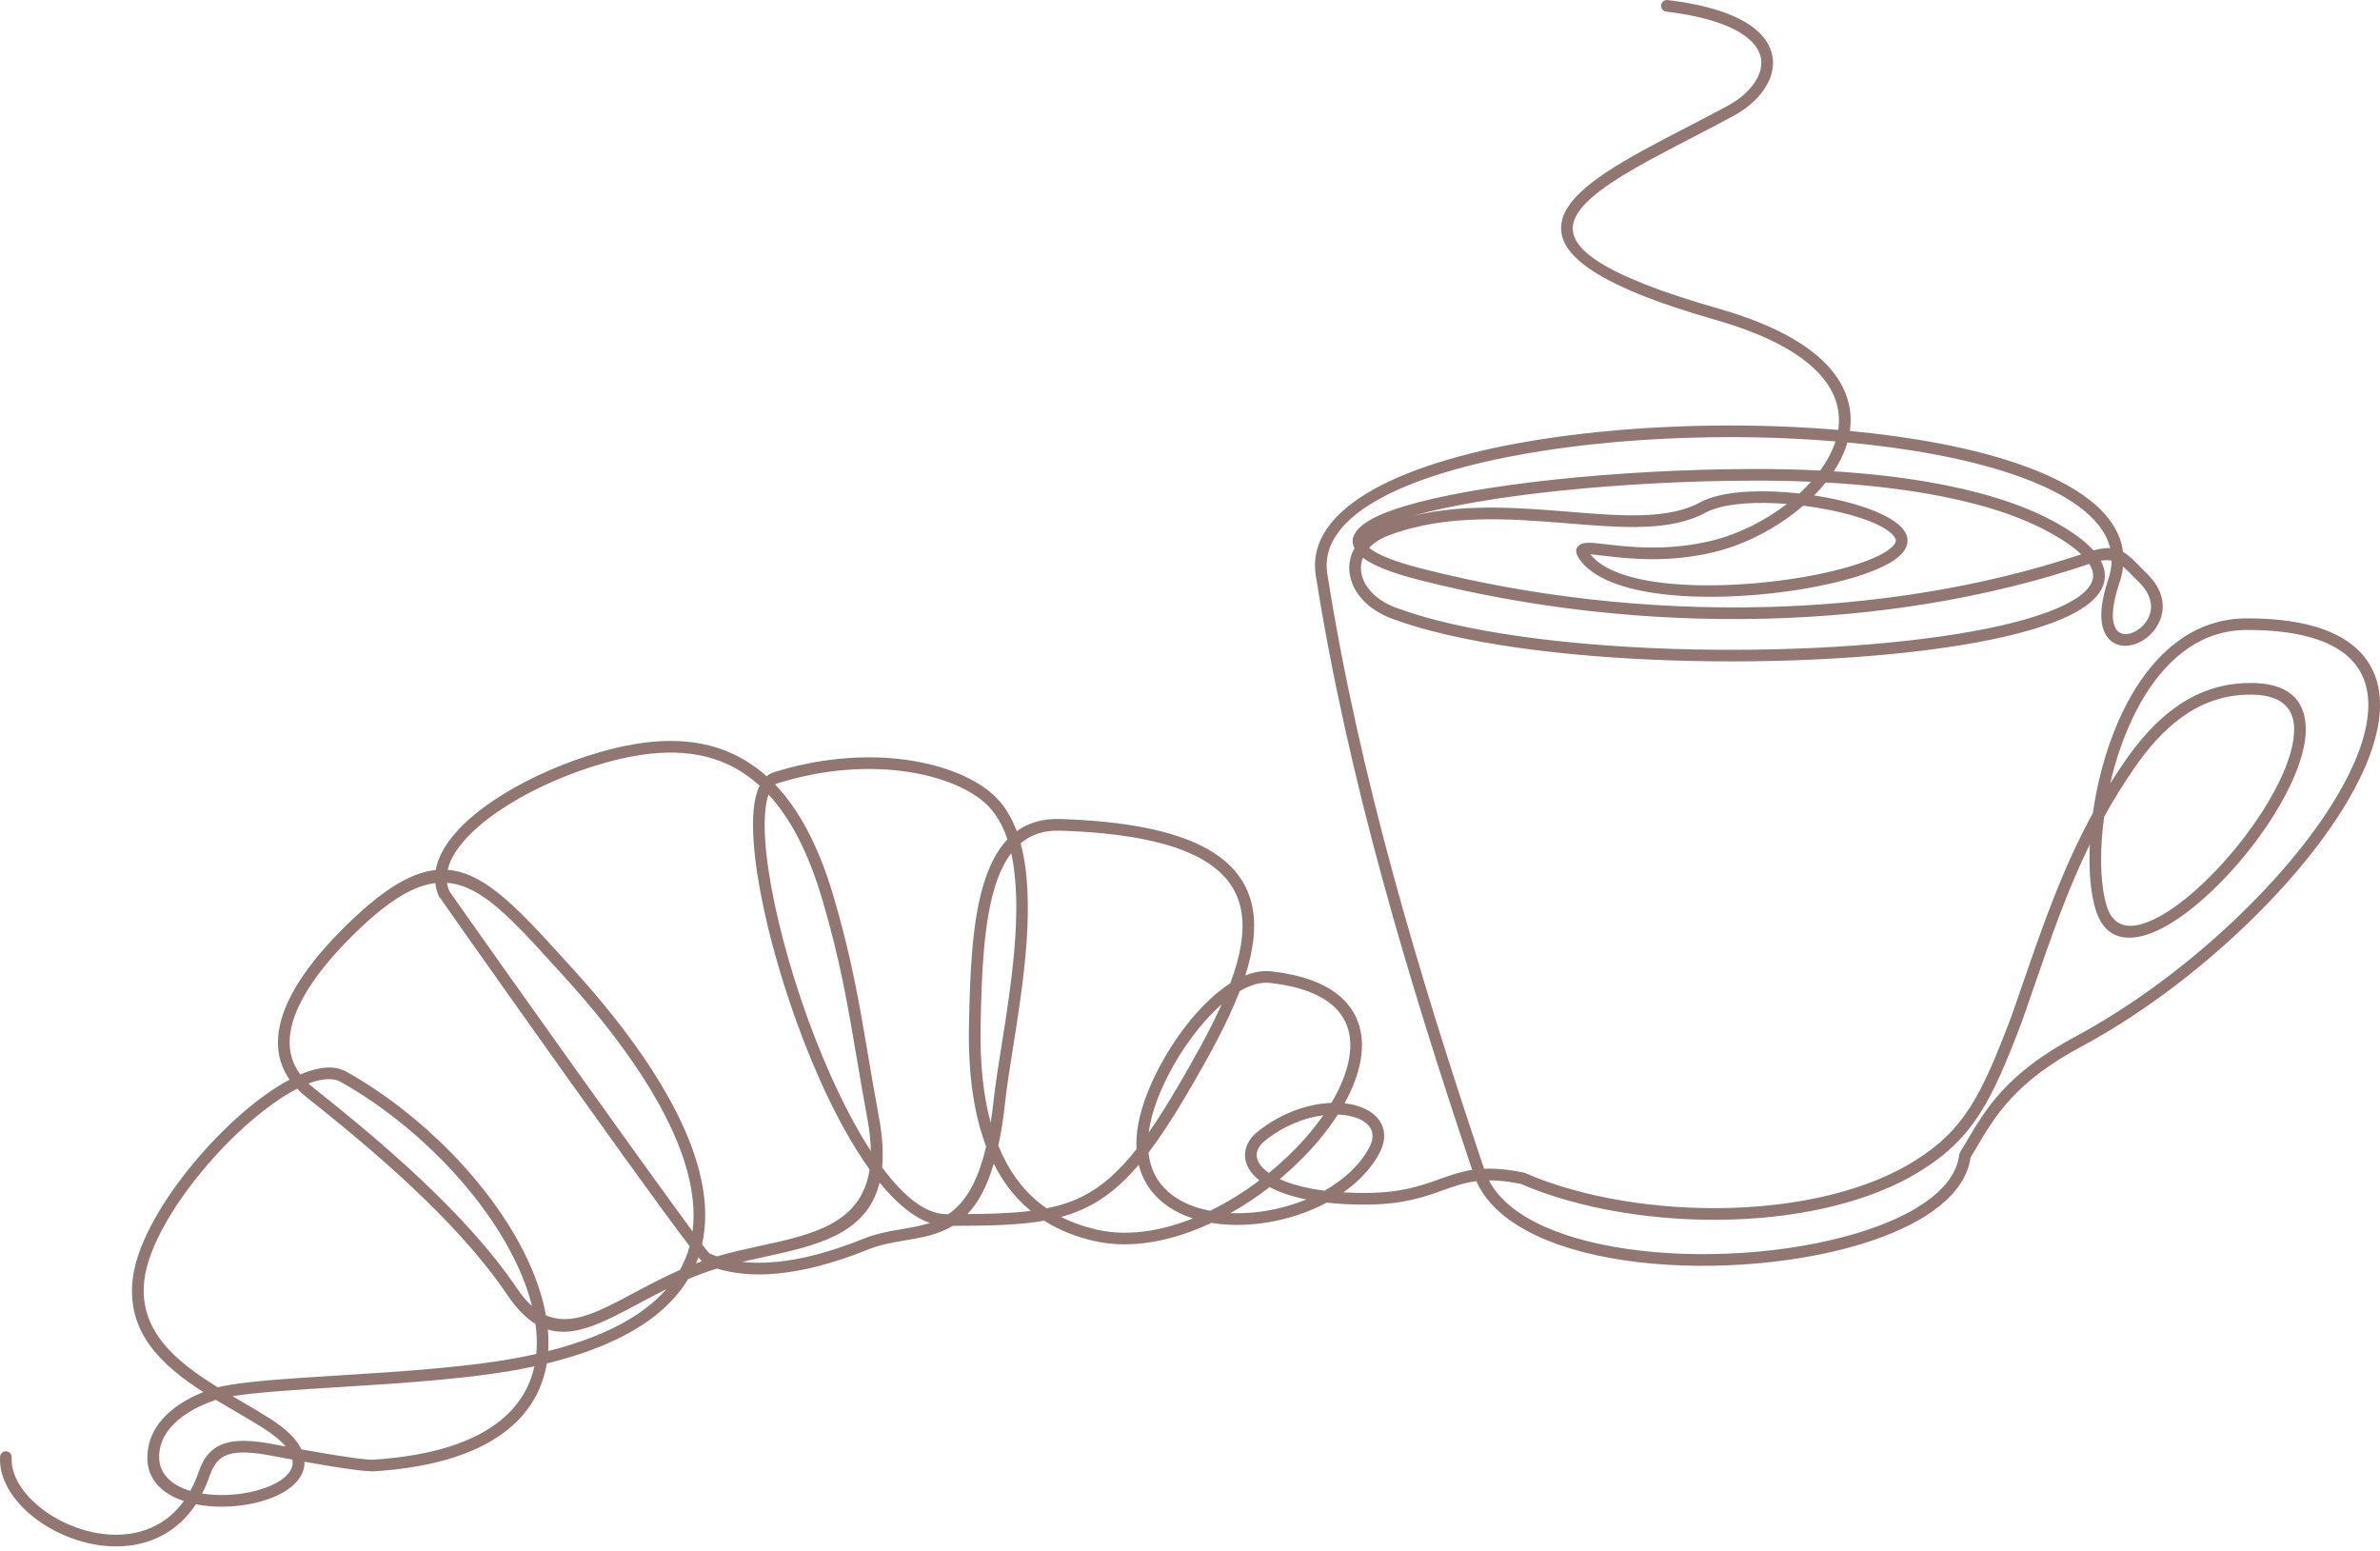 <svg width="264" height="172" viewBox="0 0 264 172" fill="none" xmlns="http://www.w3.org/2000/svg">
<path fill-rule="evenodd" clip-rule="evenodd" d="M224.304 113.236L224.291 113.271C222.606 117.721 221.264 120.93 219.624 123.492C217.959 126.095 216.007 128.005 213.124 129.815C207.604 133.281 199.975 135.003 192.172 135.256C183.768 135.528 175.136 134.098 168.712 131.311C167.316 131.025 166.16 130.91 165.154 130.915C167.428 135.269 174.046 137.777 181.837 138.697C186.05 139.195 190.59 139.223 194.975 138.824C199.359 138.425 203.589 137.6 207.183 136.391C212.851 134.484 216.895 131.652 217.316 128.087H217.318C217.329 127.998 217.358 127.91 217.408 127.828C217.623 127.474 217.865 127.063 218.108 126.651C220.281 122.962 222.585 119.05 230.241 114.951C241.824 108.749 253.598 97.844 259.274 88.224C261.263 84.854 262.492 81.659 262.681 78.91C262.863 76.272 262.072 74.043 260.047 72.478C257.906 70.823 254.391 69.862 249.206 69.869C248.026 69.871 246.917 70.044 245.877 70.363C241.468 71.715 238.276 75.717 236.18 80.477C235.276 82.53 234.577 84.721 234.072 86.902C234.578 86.094 235.109 85.283 235.668 84.472C237.235 82.201 239.077 80.056 241.302 78.464C243.557 76.85 246.199 75.801 249.334 75.757C253.849 75.639 255.688 77.656 255.767 80.708C255.863 84.374 253.16 89.604 249.577 94.161C246.004 98.706 241.522 102.628 238.051 103.692C235.439 104.493 233.355 103.816 232.457 100.888C232.01 99.43 231.778 97.513 231.774 95.344C231.773 94.791 231.787 94.221 231.817 93.638C229.307 98.768 227.517 103.953 225.627 109.428C225.149 110.811 224.665 112.213 224.305 113.236H224.304ZM223.083 112.812L223.085 112.807C223.629 111.26 224.02 110.129 224.406 109.009C226.666 102.463 228.785 96.328 232.15 90.184C232.626 86.804 233.561 83.213 234.994 79.957C237.227 74.886 240.675 70.608 245.496 69.13C246.653 68.775 247.889 68.582 249.205 68.581C254.697 68.574 258.474 69.632 260.836 71.457C263.241 73.316 264.183 75.927 263.971 78.998C263.767 81.959 262.475 85.346 260.387 88.884C254.605 98.684 242.626 109.785 230.847 116.092C223.514 120.019 221.304 123.77 219.221 127.306C219.016 127.653 218.813 127.997 218.584 128.378C218.015 132.443 213.656 135.577 207.593 137.617C203.907 138.857 199.575 139.703 195.092 140.111C190.609 140.519 185.975 140.491 181.685 139.984C173.221 138.984 166.032 136.103 163.764 131.005C162.395 131.177 161.28 131.576 160.08 132.006C157.996 132.753 155.666 133.588 151.496 133.604C149.9 133.609 148.457 133.531 147.163 133.385C144.418 134.849 141.191 135.702 138.109 135.837C136.83 135.893 135.572 135.827 134.381 135.631C130.082 137.645 125.511 138.577 121.411 137.647C119.516 137.218 117.604 136.52 115.827 135.389C113.064 135.876 109.814 135.954 105.687 135.961C104.054 136.95 102.222 137.263 100.347 137.582C99 137.812 97.627 138.046 96.33 138.569C92.367 140.168 89.014 140.991 86.179 141.254C83.542 141.498 81.347 141.256 79.522 140.698C78.407 141.039 77.343 141.44 76.323 141.873C75.629 143.022 74.731 144.115 73.603 145.137C70.817 147.664 66.626 149.76 60.652 151.222C60.191 153.989 58.853 156.469 56.447 158.458C53.367 161.005 48.532 162.728 41.535 163.182C40.8 163.23 38.979 162.992 36.814 162.643C35.846 162.487 34.813 162.309 33.778 162.125C33.792 162.743 33.606 163.325 33.264 163.863C32.396 165.225 30.44 166.218 28.162 166.723C26.109 167.178 23.765 167.248 21.728 166.839C20.189 169.167 18.127 170.519 15.88 171.128C13.98 171.643 11.955 171.62 10.012 171.204C8.084 170.791 6.232 169.989 4.663 168.944C1.801 167.04 -0.145 164.304 0.009 161.575C0.028 161.219 0.333 160.946 0.689 160.965C1.046 160.984 1.318 161.289 1.299 161.645C1.173 163.886 2.877 166.202 5.376 167.866C6.816 168.824 8.514 169.559 10.281 169.938C12.032 170.313 13.848 170.337 15.541 169.877C17.373 169.38 19.07 168.305 20.392 166.484C17.585 165.546 15.711 163.529 16.536 160.138C16.835 158.909 17.582 157.673 18.847 156.572L18.885 156.542C19.818 155.738 21.032 155.003 22.558 154.396C17.959 151.442 14.007 147.822 14.725 141.811C14.966 139.794 15.861 137.497 17.18 135.149C19.492 131.033 23.127 126.724 26.804 123.521C28.604 121.952 30.427 120.644 32.128 119.742C30.846 117.913 30.595 115.885 31.03 113.801C31.541 111.354 33.014 108.85 34.858 106.531C35.742 105.418 36.715 104.345 37.707 103.338C42.082 98.903 45.38 96.798 48.332 96.492C48.632 94.772 49.762 93.038 51.462 91.397C53.795 89.144 57.23 87.04 61.028 85.398C62.804 84.63 64.65 83.965 66.491 83.435C71.591 81.967 76.744 81.488 81.32 83.625C82.615 84.229 83.859 85.042 85.037 86.099C85.278 85.893 85.551 85.74 85.855 85.645C90.741 84.12 95.379 83.753 99.35 84.137C104.093 84.596 107.908 86.134 110.088 88.062C111.297 89.13 112.171 90.538 112.782 92.184C114.056 91.264 115.642 90.774 117.616 90.837C132.223 91.302 137.971 95.143 138.962 100.83C139.349 103.05 138.986 105.531 138.132 108.189C139.101 107.801 140.063 107.629 140.987 107.731C146.561 108.34 149.546 110.448 150.619 113.307C151.338 115.223 151.175 117.446 150.34 119.759C150.03 120.62 149.626 121.495 149.14 122.371C150.119 122.478 150.989 122.735 151.684 123.12C152.518 123.581 153.115 124.227 153.384 125.027C153.667 125.868 153.576 126.847 153.002 127.917C152.095 129.608 150.701 131.062 149.016 132.246C149.793 132.292 150.619 132.314 151.494 132.311C155.438 132.297 157.656 131.501 159.642 130.789C160.844 130.359 161.964 129.957 163.301 129.754C159.713 119.074 156.284 108.263 153.307 97.35C150.284 86.267 147.732 75.088 145.957 63.849C144.743 56.14 155.931 51.091 170.822 48.745C179.45 47.387 189.334 46.914 198.72 47.346C200.468 47.427 202.198 47.538 203.9 47.682L203.929 47.478C204.151 45.686 203.712 43.86 202.368 42.124C200.429 39.62 196.639 37.292 190.307 35.483C176.404 31.511 172.284 27.872 173.312 24.274C174.321 20.741 180.472 17.555 187.066 14.139C188.57 13.36 190.097 12.568 191.686 11.706L191.732 11.683C193.169 10.894 194.322 9.822 194.927 8.66C195.319 7.907 195.474 7.12 195.311 6.361C195.146 5.591 194.649 4.824 193.737 4.114C192.128 2.863 189.295 1.827 184.831 1.29C184.476 1.248 184.222 0.927 184.264 0.571C184.306 0.217 184.628 -0.038 184.983 0.005C189.705 0.573 192.752 1.708 194.532 3.092C195.703 4.002 196.349 5.031 196.577 6.092C196.806 7.164 196.603 8.245 196.077 9.257C195.355 10.644 194.011 11.906 192.352 12.816L192.304 12.845C190.839 13.64 189.236 14.471 187.658 15.288C181.323 18.57 175.414 21.632 174.558 24.628C173.748 27.465 177.687 30.532 190.662 34.239C197.282 36.13 201.291 38.623 203.391 41.335C204.964 43.367 205.478 45.518 205.215 47.635L205.193 47.798C212.159 48.455 218.596 49.649 223.71 51.389C230.462 53.686 234.959 56.948 235.489 61.207C236.128 61.573 236.701 62.158 237.422 62.894L237.425 62.897C237.63 63.108 237.853 63.335 238.182 63.658V63.66C240.005 65.448 240.19 67.313 239.598 68.796C239.099 70.045 238.028 71.007 236.919 71.408C235.695 71.851 234.414 71.655 233.659 70.516C232.945 69.439 232.785 67.466 233.845 64.311L233.855 64.277C234.101 63.553 234.223 62.854 234.227 62.18C233.884 62.111 233.497 62.112 233.032 62.193C233.159 62.431 233.258 62.667 233.329 62.901C233.949 64.933 232.644 66.661 229.922 68.08C227.445 69.371 223.716 70.439 219.186 71.266C200.883 74.612 169.188 74.088 154.434 68.63C152.766 68.013 151.515 67.072 150.715 65.995C150.062 65.114 149.708 64.139 149.67 63.167C149.638 62.353 149.828 61.548 150.248 60.807C149.799 59.951 150.096 59.118 151.029 58.321C151.946 57.538 153.589 56.804 155.794 56.138C163.676 53.758 179.217 52.056 194.476 52.016C196.97 52.009 199.456 52.064 201.901 52.188C202.66 51.15 203.245 50.061 203.599 48.953C201.976 48.819 200.328 48.714 198.664 48.637C189.356 48.209 179.561 48.676 171.019 50.021C156.844 52.254 146.16 56.841 147.233 63.652C148.999 74.839 151.54 85.971 154.551 97.012C157.542 107.978 161 118.864 164.62 129.627C165.836 129.575 167.255 129.688 169.033 130.057C169.084 130.067 169.133 130.084 169.178 130.105C175.439 132.832 183.887 134.231 192.129 133.965C199.72 133.719 207.117 132.059 212.433 128.721C215.147 127.018 216.979 125.229 218.533 122.799C220.109 120.337 221.422 117.19 223.08 112.812H223.083ZM236.731 85.206C238.219 83.048 239.964 81.015 242.055 79.517C244.115 78.042 246.518 77.087 249.357 77.047H249.364C252.957 76.954 254.417 78.458 254.477 80.739C254.564 84.088 251.981 89.01 248.56 93.361C245.129 97.725 240.888 101.471 237.672 102.457C235.806 103.029 234.322 102.561 233.693 100.509C233.282 99.169 233.068 97.383 233.065 95.344C233.063 93.867 233.172 92.263 233.396 90.601C234.388 88.805 235.488 87.01 236.731 85.205L236.731 85.206ZM223.296 52.614C218.236 50.893 211.844 49.714 204.919 49.069C204.602 50.167 204.086 51.242 203.415 52.273C207.048 52.501 210.572 52.886 213.867 53.454C219.203 54.372 223.961 55.769 227.656 57.75C229.776 58.887 231.273 59.987 232.216 61.045C232.951 60.843 233.551 60.764 234.068 60.791C233.231 57.345 229.19 54.619 223.296 52.614ZM235.501 62.837C235.814 63.097 236.132 63.422 236.498 63.796L236.499 63.798C236.764 64.068 237.047 64.358 237.277 64.583L237.278 64.582C238.653 65.929 238.816 67.275 238.399 68.319C238.041 69.215 237.274 69.905 236.48 70.192C235.8 70.439 235.11 70.363 234.739 69.802C234.223 69.022 234.159 67.435 235.072 64.719L235.082 64.691C235.298 64.054 235.436 63.437 235.5 62.835L235.501 62.837ZM231.754 62.545C231.91 62.794 232.023 63.038 232.096 63.275C232.498 64.597 231.447 65.825 229.326 66.93C226.959 68.164 223.356 69.192 218.954 69.996C200.819 73.31 169.452 72.805 154.881 67.415C153.46 66.89 152.41 66.109 151.755 65.226C151.258 64.556 150.989 63.831 150.962 63.121C150.945 62.693 151.017 62.265 151.179 61.857C152.259 62.688 154.255 63.51 157.327 64.299C169.538 67.433 182.695 68.935 195.699 68.622C208.178 68.321 220.518 66.349 231.753 62.545L231.754 62.545ZM195.67 67.331C207.839 67.038 219.876 65.138 230.861 61.481C230.021 60.674 228.766 59.81 227.048 58.889C223.486 56.981 218.86 55.626 213.649 54.73C210.147 54.127 206.388 53.732 202.514 53.514L202.448 53.597C202.073 54.06 201.667 54.511 201.234 54.949C201.424 54.977 201.613 55.008 201.8 55.038C206.329 55.795 210.385 57.296 211.345 59.058C211.396 59.153 211.44 59.249 211.478 59.348C211.759 60.1 211.528 60.818 210.882 61.486C210.014 62.383 208.288 63.217 206.042 63.922C203.864 64.606 201.163 65.184 198.27 65.587C189.195 66.852 178.18 66.356 175.188 62.001L175.159 61.955C174.69 61.25 174.733 60.768 175.245 60.416V60.414C175.728 60.082 176.68 60.193 178.12 60.362C180.674 60.662 184.962 61.166 189.908 59.959C192.766 59.261 195.736 57.801 198.211 55.894C195.007 55.635 191.905 55.787 189.905 56.533C189.642 56.631 189.399 56.74 189.18 56.859C185.301 58.971 179.913 58.534 173.917 58.047C167.552 57.53 160.481 56.957 154.049 59.379C153.104 59.735 152.383 60.213 151.877 60.762C152.751 61.501 154.612 62.268 157.646 63.047C169.744 66.153 182.78 67.64 195.669 67.329L195.67 67.331ZM194.478 53.307C179.727 53.345 164.735 54.944 156.777 57.201C162.544 55.827 168.537 56.313 174.019 56.758C179.818 57.228 185.028 57.651 188.563 55.727C188.836 55.578 189.134 55.444 189.456 55.324C191.904 54.411 195.788 54.306 199.599 54.732C200.056 54.314 200.487 53.88 200.89 53.432C198.773 53.341 196.629 53.3 194.479 53.306L194.478 53.307ZM201.588 56.314C201.071 56.227 200.546 56.15 200.02 56.083C197.216 58.507 193.637 60.378 190.212 61.214C185.036 62.478 180.609 61.958 177.974 61.648C177.299 61.569 176.758 61.505 176.409 61.478C179.306 65.174 189.556 65.496 198.093 64.306C200.912 63.914 203.541 63.352 205.657 62.687C207.706 62.043 209.243 61.32 209.955 60.585C210.236 60.294 210.353 60.027 210.268 59.798C210.253 59.758 210.234 59.718 210.212 59.676C209.451 58.279 205.771 57.011 201.588 56.314ZM21.109 165.355C21.465 164.712 21.782 163.997 22.053 163.205C22.636 161.505 23.559 160.52 24.988 160.072C26.314 159.657 28.049 159.751 30.358 160.183L31.683 160.43C31.166 159.81 30.374 159.139 29.251 158.424C28.33 157.836 27.25 157.205 26.149 156.562C25.422 156.137 24.686 155.707 23.956 155.265L23.796 155.317C22.044 155.92 20.703 156.681 19.729 157.52L19.698 157.549C18.644 158.466 18.03 159.466 17.793 160.442C17.146 163.094 18.765 164.654 21.11 165.355H21.109ZM23.279 163.625C23.027 164.358 22.74 165.032 22.421 165.65C24.176 165.933 26.141 165.847 27.884 165.461C29.85 165.025 31.502 164.224 32.175 163.167C32.419 162.785 32.518 162.356 32.435 161.882C31.635 161.736 30.853 161.591 30.12 161.453C28.016 161.059 26.474 160.962 25.373 161.307C24.374 161.619 23.716 162.348 23.279 163.625V163.625ZM33.432 160.749C34.656 160.969 35.891 161.184 37.017 161.366C39.096 161.701 40.821 161.932 41.455 161.89C48.155 161.456 52.743 159.84 55.623 157.459C57.613 155.814 58.785 153.793 59.275 151.539L59.005 151.598C52.95 152.892 44.713 153.404 37.589 153.847C32.797 154.144 28.515 154.411 25.801 154.856L26.802 155.443C27.86 156.061 28.898 156.667 29.945 157.334C31.815 158.526 32.92 159.675 33.433 160.748L33.432 160.749ZM59.488 150.166C59.506 149.977 59.519 149.787 59.529 149.596C59.574 148.702 59.528 147.779 59.399 146.835C58.345 146.19 57.312 145.157 56.279 143.626C53.5 139.51 49.751 135.472 45.788 131.741C41.81 127.997 37.614 124.557 33.96 121.654C33.664 121.418 33.389 121.174 33.134 120.924L32.961 120.747C31.312 121.595 29.484 122.904 27.655 124.497C24.079 127.612 20.549 131.793 18.309 135.78C17.07 137.987 16.232 140.122 16.012 141.961C15.338 147.6 19.529 151.01 24.156 153.866C26.792 153.222 31.797 152.911 37.513 152.555C44.588 152.116 52.769 151.607 58.736 150.331C58.99 150.277 59.241 150.221 59.488 150.165V150.166ZM60.819 149.656L60.808 149.849C66.314 148.45 70.176 146.501 72.737 144.178C73.164 143.791 73.555 143.393 73.911 142.985C72.843 143.513 71.829 144.056 70.86 144.573C66.951 146.66 63.743 148.372 60.77 147.46C60.837 148.205 60.855 148.939 60.819 149.657V149.656ZM59.015 144.86C58.587 143.136 57.911 141.364 57.025 139.585C53.305 132.109 45.936 124.567 37.788 119.991C37.527 119.844 37.229 119.752 36.9 119.713C36.133 119.622 35.225 119.793 34.222 120.177C34.39 120.333 34.57 120.488 34.764 120.641C38.437 123.56 42.659 127.021 46.673 130.799C50.701 134.591 54.516 138.701 57.351 142.901C57.9 143.714 58.453 144.358 59.015 144.86ZM58.185 139.008C59.338 141.325 60.154 143.642 60.555 145.876C63.348 147.119 66.427 145.476 70.253 143.433C71.843 142.584 73.554 141.671 75.421 140.853C75.896 140.002 76.25 139.119 76.495 138.211C74.887 136.115 72.279 132.548 69.29 128.396C61.209 117.173 50.164 101.536 48.803 99.562C48.744 99.504 48.695 99.435 48.66 99.354C48.575 99.156 48.502 98.954 48.443 98.749C48.366 98.481 48.313 98.212 48.282 97.942C45.611 98.264 42.611 100.205 38.628 104.243C37.668 105.215 36.727 106.255 35.869 107.334C34.138 109.513 32.76 111.838 32.295 114.063C31.919 115.862 32.154 117.61 33.313 119.17C34.7 118.576 35.975 118.298 37.052 118.426C37.548 118.485 38.008 118.628 38.422 118.86C46.785 123.558 54.356 131.313 58.185 139.006V139.008ZM77.465 139.443C77.386 139.671 77.299 139.897 77.207 140.122C77.416 140.043 77.629 139.965 77.843 139.889C77.738 139.772 77.612 139.622 77.466 139.443H77.465ZM76.819 136.579C77.049 134.818 76.923 132.972 76.519 131.083C74.856 123.301 68.505 114.853 62.782 108.542L62.041 107.725C60.187 105.677 58.549 103.869 57.021 102.361C54.356 99.731 52.072 98.107 49.586 97.913C49.61 98.076 49.643 98.236 49.69 98.395C49.733 98.544 49.786 98.694 49.851 98.843L49.856 98.856C50.165 99.339 61.865 115.873 70.339 127.642C72.989 131.322 75.304 134.52 76.82 136.578L76.819 136.579ZM77.784 130.815C78.312 133.288 78.395 135.71 77.876 138.003C78.352 138.635 78.634 138.991 78.678 139.011C78.952 139.13 79.237 139.241 79.533 139.343C81.121 138.879 82.752 138.523 84.36 138.173C90.115 136.919 95.546 135.735 96.46 129.707C94.482 126.954 92.602 123.489 90.921 119.716C88.5 114.28 86.472 108.192 85.157 102.711C83.832 97.194 83.231 92.271 83.672 89.211C83.79 88.397 83.983 87.7 84.26 87.138C83.153 86.13 81.986 85.361 80.773 84.794C76.541 82.818 71.683 83.287 66.845 84.68C65.036 85.2 63.244 85.845 61.54 86.582C57.881 88.163 54.582 90.18 52.358 92.328C50.937 93.7 49.968 95.112 49.657 96.473C52.413 96.693 54.952 98.505 57.927 101.44C59.456 102.948 61.117 104.782 62.997 106.859L63.738 107.676C69.578 114.115 76.063 122.763 77.784 130.814L77.784 130.815ZM84.634 139.438C83.866 139.605 83.091 139.774 82.323 139.954C83.444 140.081 84.686 140.094 86.062 139.966C88.774 139.715 92.004 138.918 95.849 137.368C97.28 136.791 98.718 136.546 100.129 136.305C101.163 136.129 102.18 135.955 103.153 135.638C101.275 134.99 99.39 133.397 97.57 131.159C96.148 136.928 90.549 138.15 84.635 139.438H84.634ZM96.594 127.663C96.584 126.611 96.466 125.443 96.224 124.14C95.762 121.646 95.389 119.449 95.034 117.355C94.043 111.501 93.186 106.445 91.2 99.721C89.627 94.395 87.592 90.654 85.245 88.117C85.121 88.475 85.024 88.904 84.954 89.393C84.534 92.296 85.126 97.047 86.413 102.413C87.709 107.816 89.711 113.823 92.102 119.19C93.497 122.322 95.017 125.231 96.594 127.663ZM97.495 123.907C97.898 126.079 97.999 127.915 97.849 129.476C100.211 132.661 102.66 134.664 104.981 134.664H105.187C106.928 133.484 108.407 131.346 109.389 127.153C108.102 123.781 107.369 119.396 107.484 113.693C107.595 108.164 107.791 102.489 109.066 98.196C109.68 96.124 110.54 94.371 111.748 93.095C111.198 91.442 110.387 90.048 109.234 89.029C107.242 87.268 103.691 85.855 99.23 85.424C95.417 85.055 90.954 85.41 86.241 86.881C86.147 86.909 86.06 86.952 85.976 87.008C88.548 89.693 90.761 93.669 92.442 99.357C94.451 106.158 95.313 111.248 96.311 117.143C96.673 119.28 97.053 121.522 97.496 123.907L97.495 123.907ZM109.892 124.533C110.01 123.777 110.116 122.971 110.21 122.108C110.391 120.419 110.719 118.356 111.08 116.086C112.154 109.329 113.525 100.698 112.169 94.63C111.365 95.682 110.762 97.02 110.305 98.559C109.075 102.704 108.884 108.28 108.774 113.718C108.685 118.092 109.104 121.646 109.892 124.534V124.533ZM111.495 122.245C111.299 124.072 111.044 125.668 110.74 127.066C111.3 128.452 111.962 129.644 112.7 130.671C113.709 132.072 114.863 133.165 116.1 134.017C117.547 133.727 118.844 133.309 120.051 132.706C122.175 131.646 124.063 129.997 126.063 127.453C125.972 125.705 126.324 123.671 127.23 121.334C128.576 117.867 130.963 114.082 133.623 111.401C134.544 110.472 135.503 109.672 136.471 109.056C137.569 106.106 138.095 103.39 137.687 101.049C136.806 95.994 131.402 92.57 117.576 92.129C115.767 92.072 114.34 92.585 113.211 93.531C114.953 99.938 113.492 109.134 112.355 116.29C111.999 118.529 111.676 120.564 111.495 122.246L111.495 122.245ZM110.232 129.071C109.458 131.703 108.458 133.456 107.308 134.656C110.022 134.633 112.32 134.554 114.331 134.301C113.371 133.507 112.469 132.56 111.652 131.425C111.141 130.716 110.666 129.933 110.232 129.071ZM120.629 133.865C119.701 134.328 118.735 134.689 117.704 134.971C119 135.633 120.352 136.082 121.694 136.386C125.04 137.145 128.738 136.565 132.322 135.135L132.191 135.092C130.367 134.478 128.807 133.486 127.713 132.079C127.07 131.253 126.591 130.29 126.315 129.185C124.462 131.37 122.654 132.854 120.629 133.866V133.865ZM127.427 125.604C128.444 124.147 129.508 122.456 130.658 120.495C132.493 117.366 134.211 114.295 135.506 111.399C135.182 111.684 134.859 111.989 134.539 112.311C132 114.87 129.72 118.486 128.435 121.799C127.895 123.192 127.568 124.458 127.427 125.604ZM131.771 121.148C130.194 123.838 128.768 126.038 127.393 127.841C127.541 129.216 128.015 130.359 128.735 131.284C129.666 132.48 131.014 133.332 132.601 133.866C133.12 134.04 133.664 134.181 134.228 134.289C136.132 133.362 137.979 132.213 139.696 130.918C139.207 130.529 138.832 130.115 138.571 129.687C138.093 128.905 137.984 128.085 138.224 127.297C138.423 126.639 138.864 126.024 139.532 125.491C142.186 123.377 145.176 122.415 147.679 122.322C148.283 121.312 148.772 120.305 149.126 119.323C149.859 117.291 150.015 115.369 149.41 113.757C148.508 111.352 145.864 109.564 140.852 109.015C139.809 108.902 138.673 109.247 137.518 109.922C136.151 113.462 134.049 117.266 131.772 121.146L131.771 121.148ZM140.749 130.093C142.404 128.745 143.916 127.269 145.212 125.739C145.783 125.064 146.312 124.379 146.792 123.692C144.746 123.952 142.434 124.833 140.337 126.504C139.877 126.87 139.581 127.269 139.459 127.672C139.329 128.1 139.397 128.56 139.675 129.014C139.9 129.381 140.256 129.746 140.75 130.093H140.749ZM146.199 126.575C144.957 128.042 143.521 129.461 141.95 130.771C143.174 131.336 144.821 131.791 146.92 132.057C149.05 130.856 150.82 129.252 151.865 127.305C152.257 126.575 152.332 125.946 152.161 125.437C152 124.961 151.614 124.56 151.064 124.255C150.451 123.916 149.65 123.701 148.725 123.633C148.618 123.625 148.508 123.619 148.398 123.615C147.759 124.613 147.021 125.605 146.199 126.576V126.575ZM140.839 131.662C139.462 132.724 137.999 133.698 136.484 134.547C137 134.569 137.524 134.568 138.054 134.545C140.355 134.444 142.737 133.923 144.902 133.033C143.217 132.691 141.869 132.215 140.84 131.662H140.839Z" fill="#3B0C05" fill-opacity="0.56"/>
</svg>
